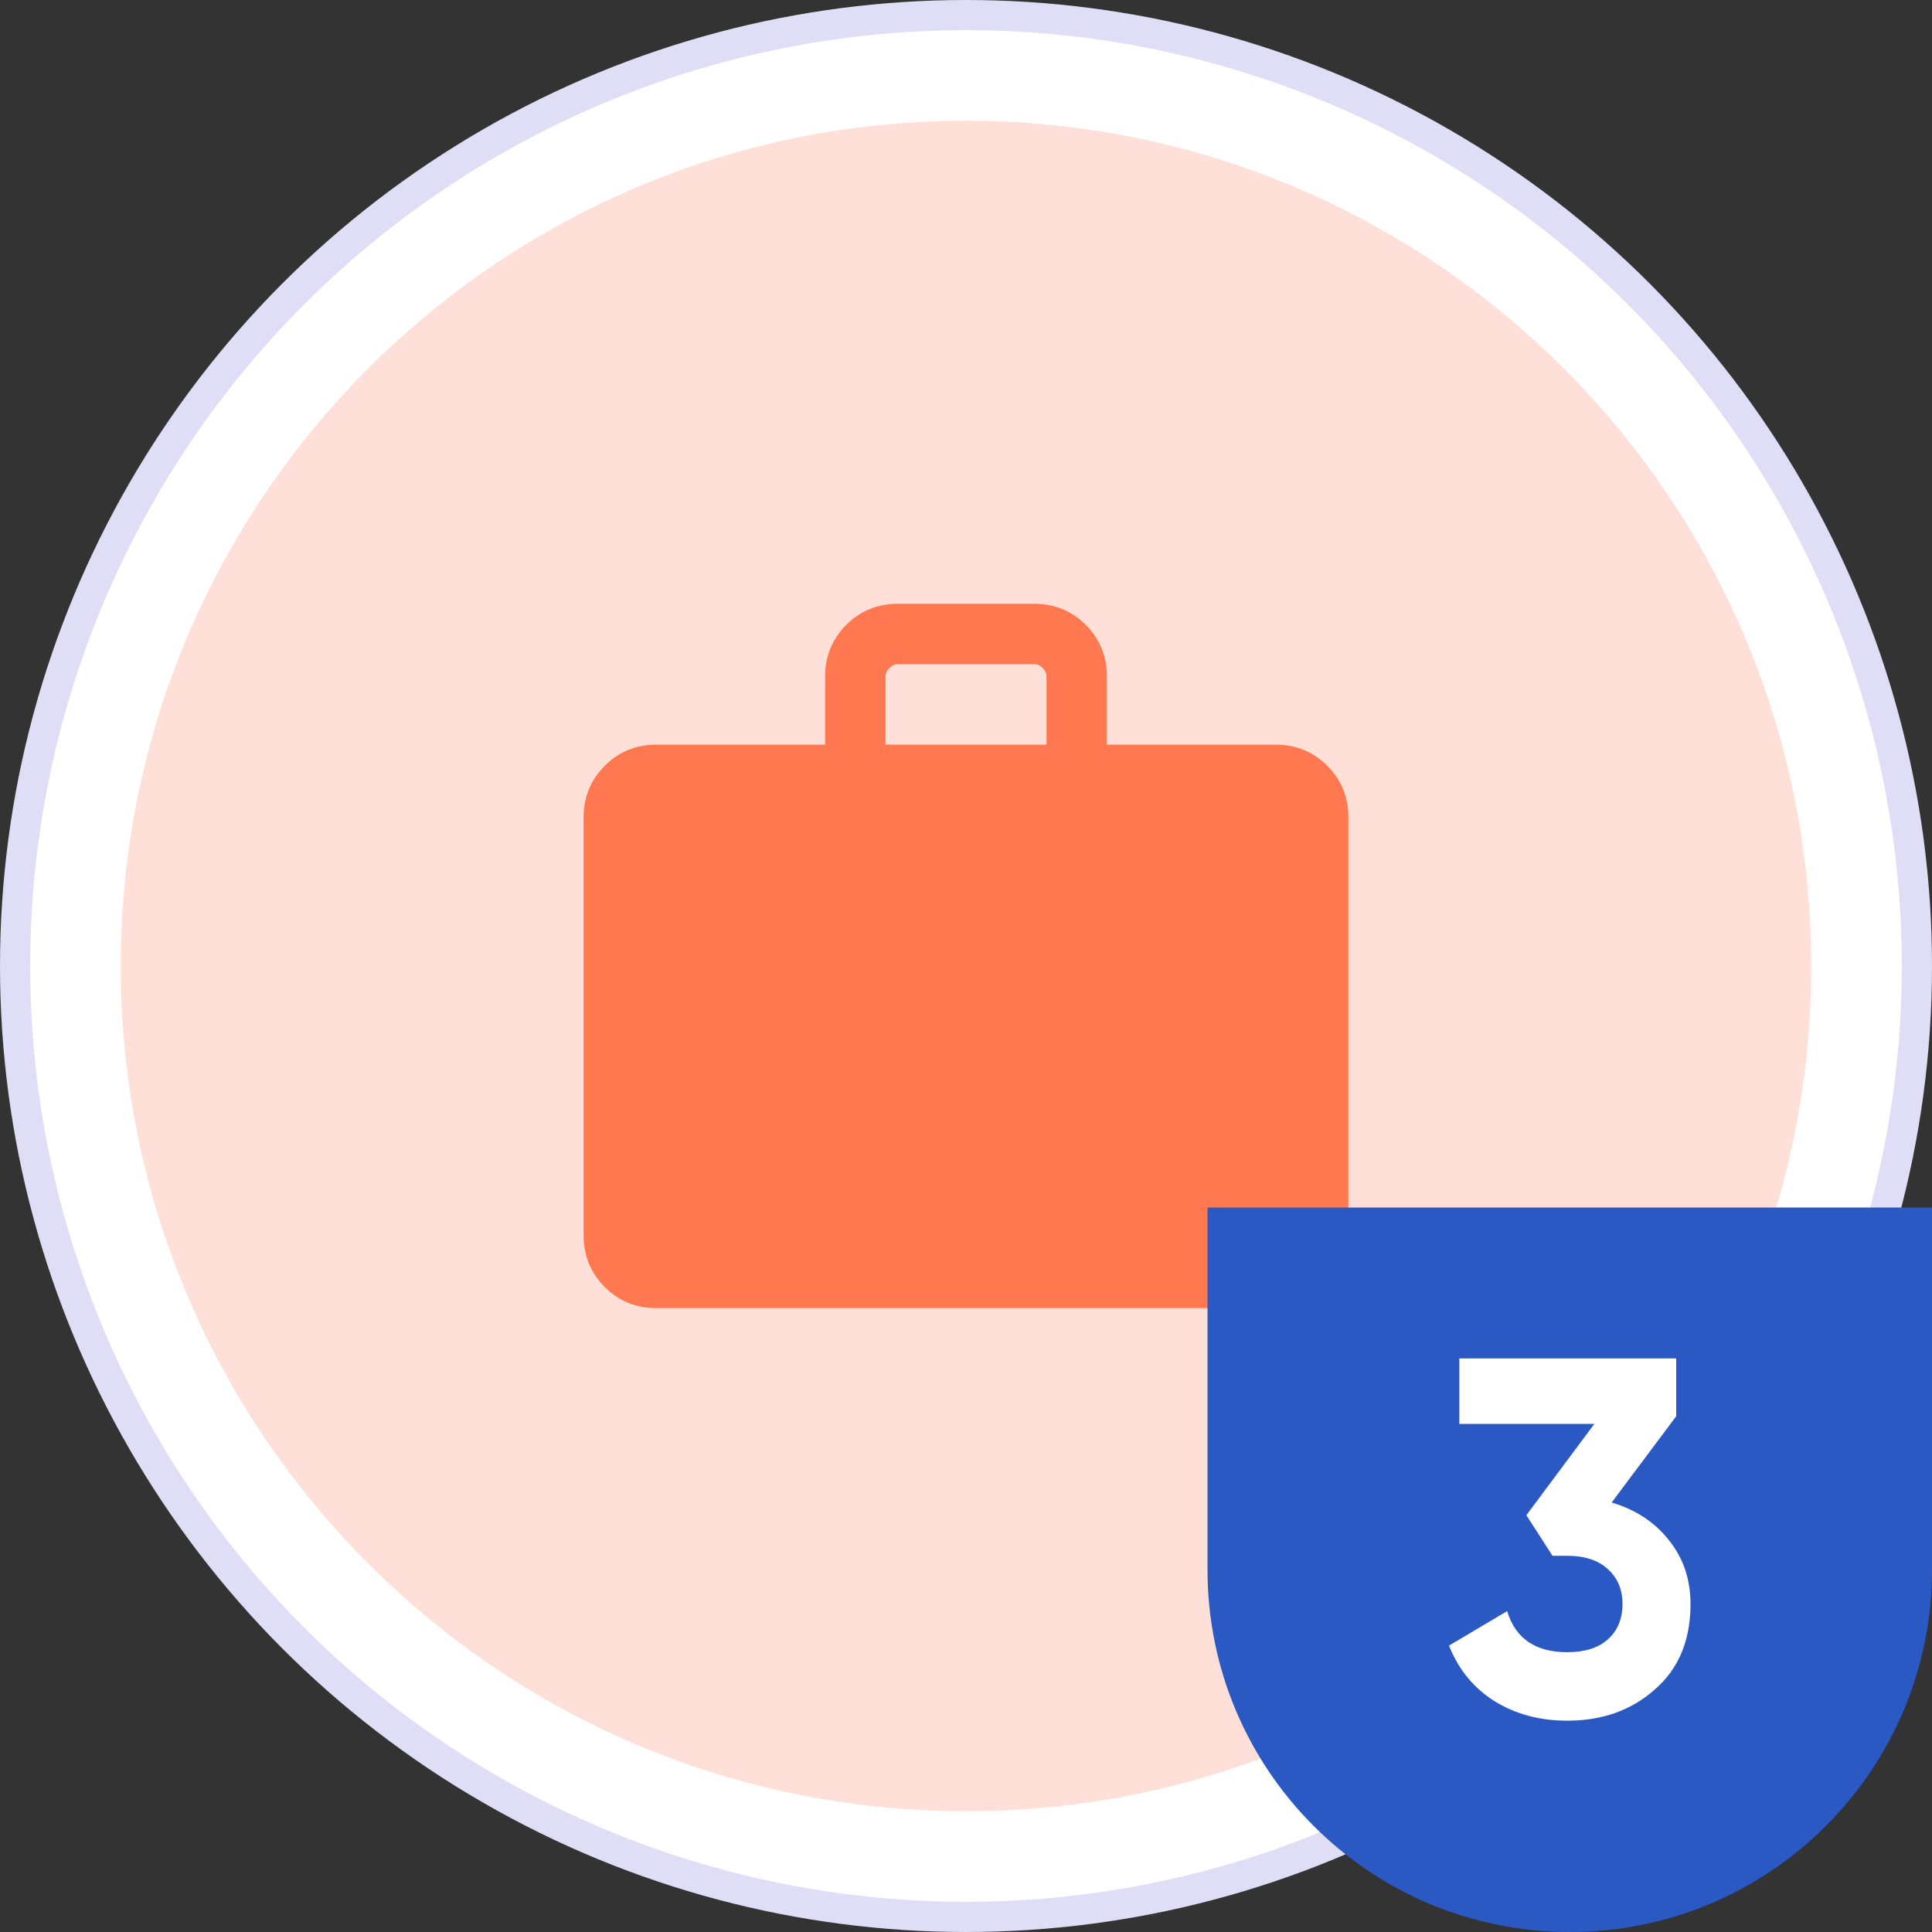 <svg width="64" height="64" viewBox="0 0 64 64" fill="none" xmlns="http://www.w3.org/2000/svg">
<rect x="0" y="0" width="64" height="64" fill="#333333" stroke="none"/>
<circle cx="32" cy="32" r="31.5" fill="white" stroke="#E0DEF7"/>
<path opacity="0.96" d="M60 32C60 47.464 47.464 60 32 60C16.536 60 4 47.464 4 32C4 16.536 16.536 4 32 4C47.464 4 60 16.536 60 32Z" fill="#FFDFD6"/>
<path d="M21.744 43.333C21.07 43.333 20.5 43.1 20.033 42.633C19.567 42.167 19.333 41.597 19.333 40.923V27.077C19.333 26.403 19.567 25.833 20.033 25.367C20.5 24.9 21.07 24.667 21.744 24.667H27.333V22.41C27.333 21.737 27.567 21.167 28.033 20.7C28.5 20.233 29.07 20 29.744 20H34.256C34.93 20 35.5 20.233 35.967 20.7C36.433 21.167 36.667 21.737 36.667 22.41V24.667H42.256C42.93 24.667 43.5 24.9 43.967 25.367C44.433 25.833 44.667 26.403 44.667 27.077V40.923C44.667 41.597 44.433 42.167 43.967 42.633C43.5 43.1 42.93 43.333 42.256 43.333H21.744ZM29.333 24.667H34.667V22.41C34.667 22.308 34.624 22.214 34.538 22.128C34.453 22.043 34.359 22 34.256 22H29.744C29.641 22 29.547 22.043 29.462 22.128C29.376 22.214 29.333 22.308 29.333 22.41V24.667Z" fill="#FF784F"/>
<path d="M40 40H64V52C64 58.627 58.627 64 52 64C45.373 64 40 58.627 40 52V40Z" fill="#2B59C3"/>
<path d="M55.526 46.916L53.388 49.773C54.182 50.008 54.814 50.423 55.282 51.017C55.761 51.611 56 52.316 56 53.135C56 54.344 55.603 55.291 54.808 55.975C54.035 56.658 53.072 57 51.918 57C51.015 57 50.215 56.787 49.518 56.361C48.822 55.924 48.316 55.308 48 54.513L49.926 53.37C50.199 54.277 50.863 54.731 51.918 54.731C52.495 54.731 52.941 54.591 53.257 54.311C53.584 54.02 53.747 53.627 53.747 53.135C53.747 52.653 53.584 52.266 53.257 51.975C52.941 51.684 52.495 51.538 51.918 51.538H51.429L50.563 50.193L52.816 47.168H48.343V45H55.526V46.916Z" fill="white"/>
</svg>
